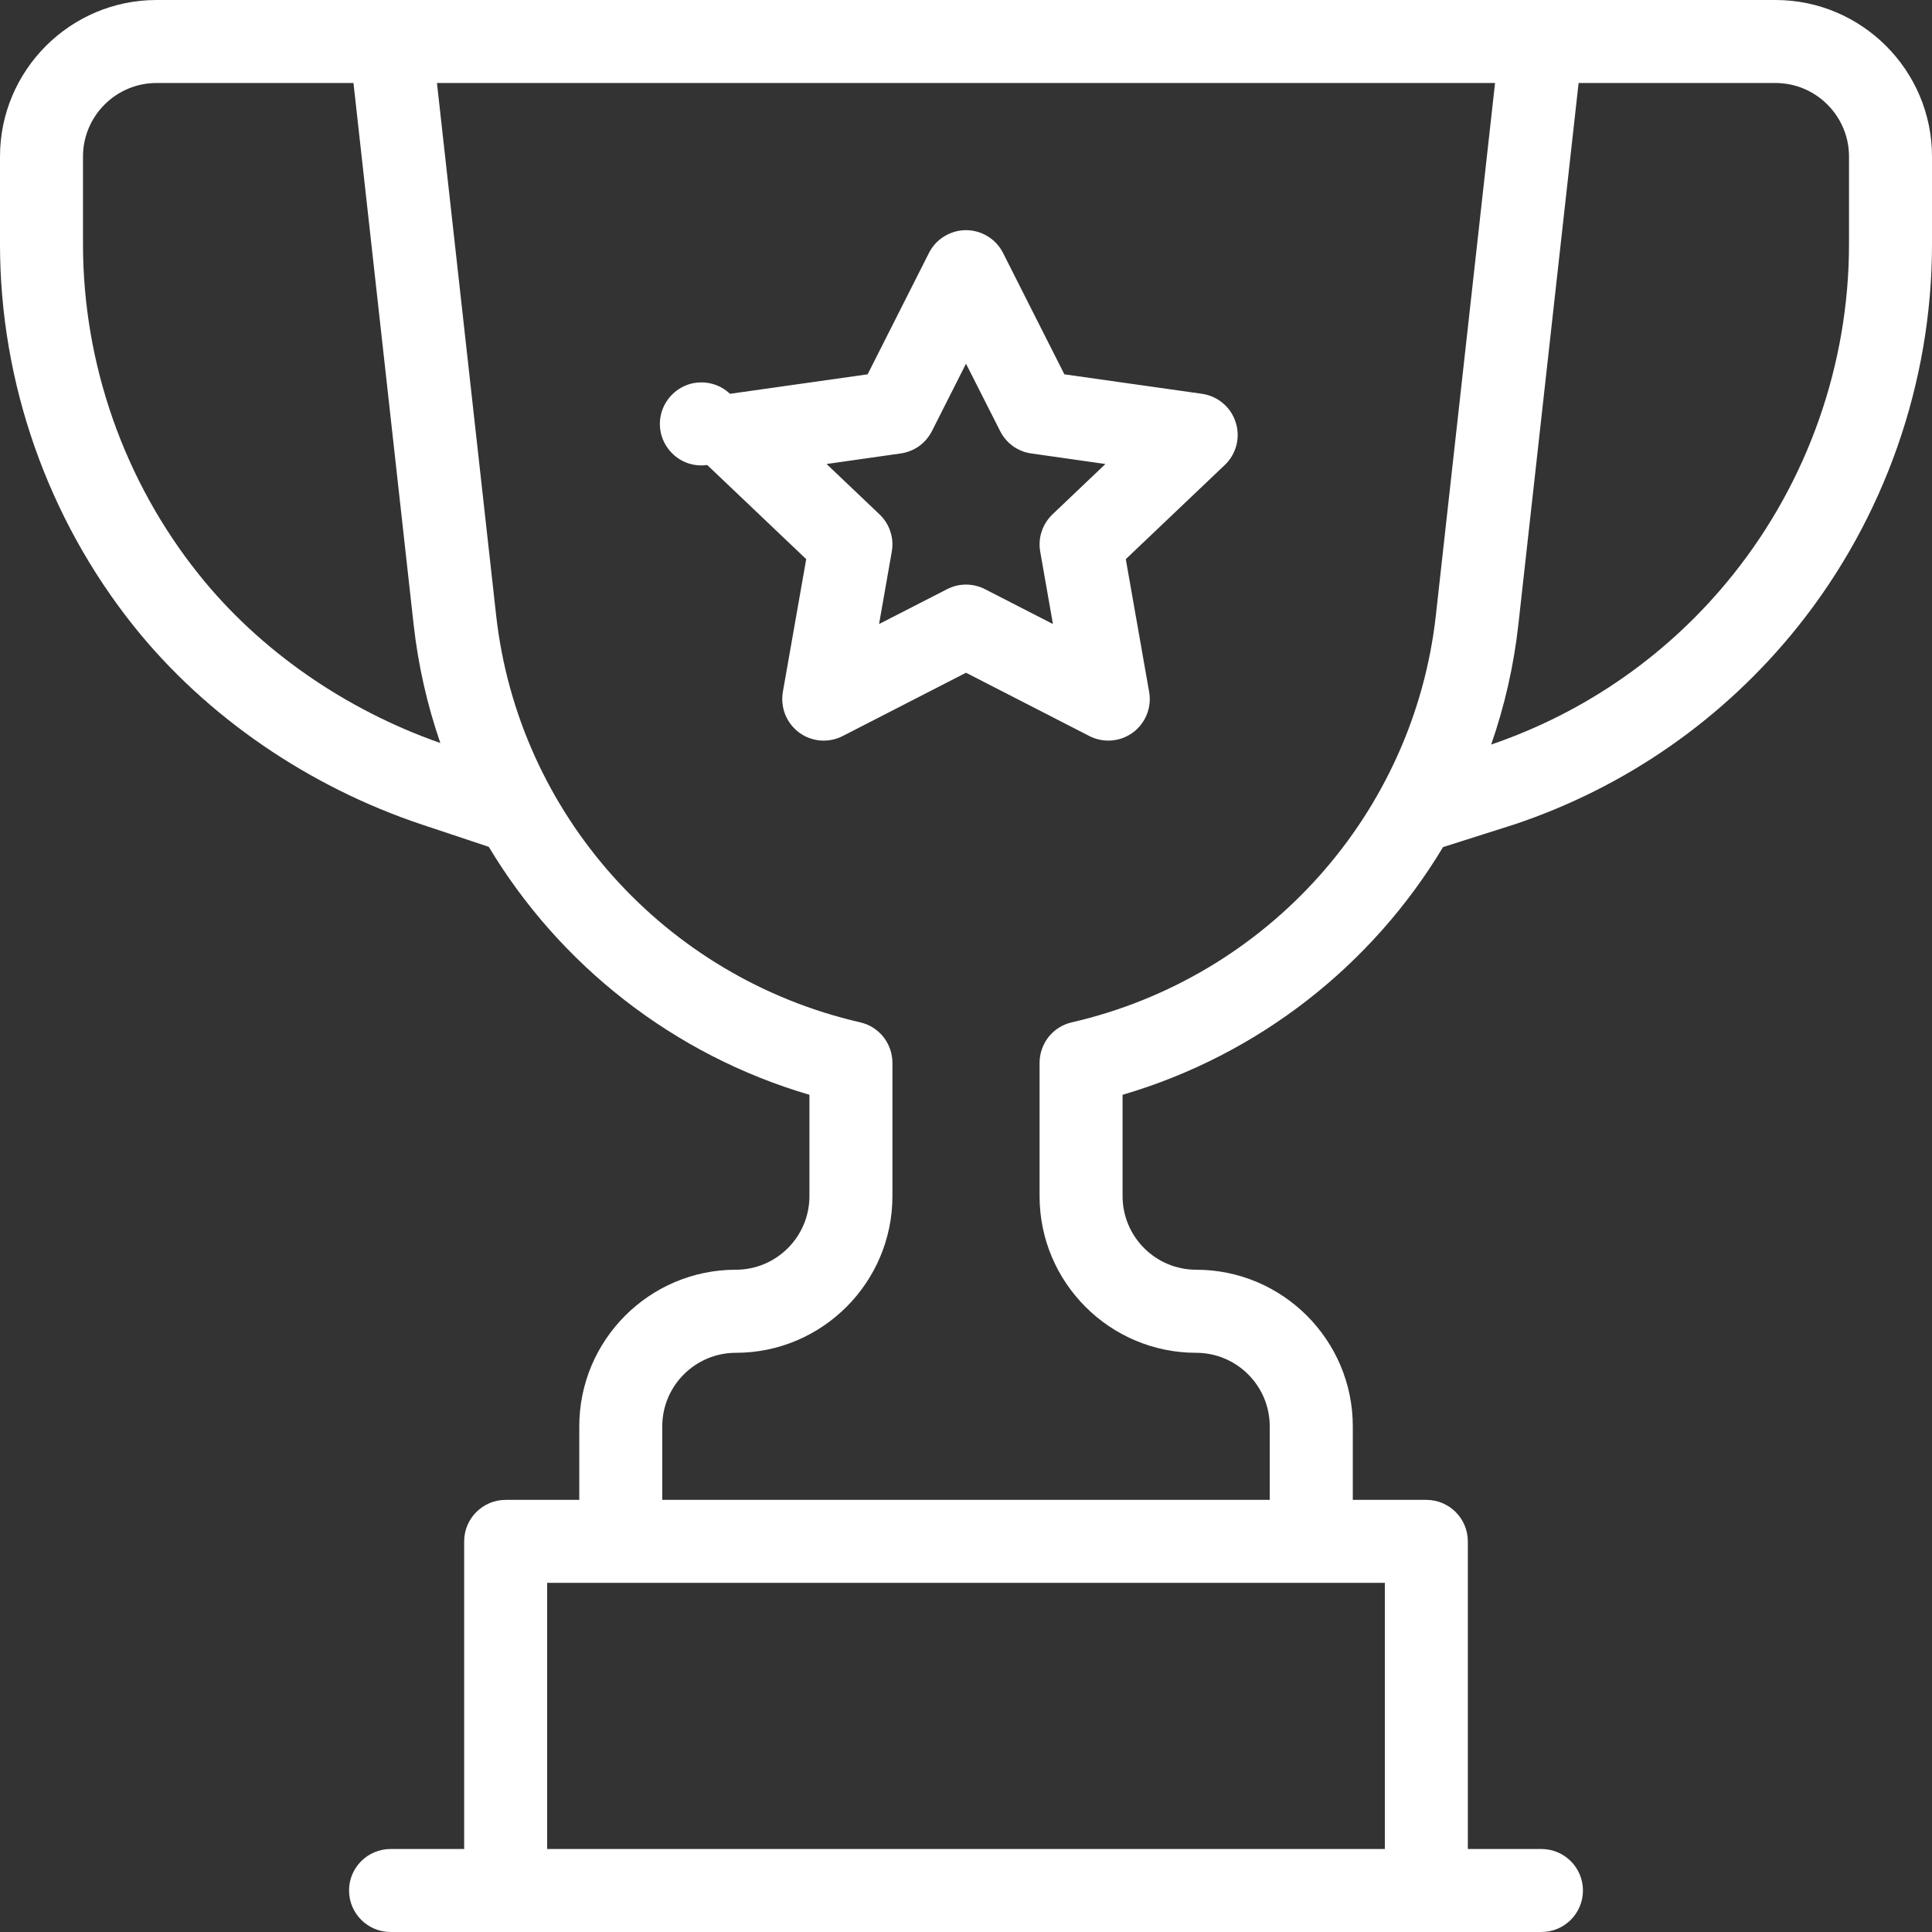 <svg width="24" height="24" viewBox="0 0 24 24" fill="none" xmlns="http://www.w3.org/2000/svg">
<rect x="0" y="0" width="24" height="24" fill="#333333" stroke="none"/>
<path d="M22.055 0H1.945C0.873 0 0 0.873 0 1.945V3.034C0 4.753 0.591 6.439 1.665 7.782C2.558 8.898 3.829 9.772 5.244 10.244L6.072 10.52C6.95 11.983 8.359 13.102 10.055 13.6V14.859C10.055 15.363 9.645 15.773 9.141 15.773C8.068 15.773 7.196 16.646 7.196 17.718V18.632H6.282C5.997 18.632 5.766 18.863 5.766 19.148V22.969H4.852C4.567 22.969 4.336 23.2 4.336 23.484C4.336 23.769 4.567 24 4.852 24H19.148C19.433 24 19.664 23.769 19.664 23.484C19.664 23.2 19.433 22.969 19.148 22.969H18.234V19.148C18.234 18.863 18.003 18.632 17.718 18.632H16.805V17.718C16.805 16.646 15.932 15.773 14.859 15.773C14.355 15.773 13.945 15.363 13.945 14.859V13.6C15.64 13.103 17.048 11.985 17.926 10.523L18.797 10.246L18.804 10.244C20.197 9.78 21.418 8.928 22.335 7.782C23.409 6.439 24 4.753 24 3.034V1.945C24 0.873 23.127 0 22.055 0ZM2.471 7.137C1.542 5.977 1.031 4.52 1.031 3.034V1.945C1.031 1.441 1.441 1.031 1.945 1.031H4.391L5.138 7.756C5.194 8.258 5.305 8.752 5.47 9.23C4.282 8.814 3.22 8.074 2.471 7.137ZM17.203 22.969H6.797V19.663H17.203V22.969ZM13.314 12.7C13.2 12.726 13.099 12.79 13.026 12.881C12.954 12.973 12.914 13.086 12.914 13.203V14.859C12.914 15.932 13.787 16.805 14.859 16.805C15.363 16.805 15.773 17.215 15.773 17.718V18.632H8.227V17.718C8.227 17.215 8.637 16.805 9.141 16.805C10.213 16.805 11.086 15.932 11.086 14.859V13.203C11.086 13.086 11.046 12.973 10.974 12.881C10.901 12.79 10.8 12.726 10.686 12.7C8.254 12.141 6.437 10.108 6.163 7.642L5.428 1.031H18.572L17.837 7.642C17.563 10.108 15.745 12.141 13.314 12.7ZM22.969 3.034C22.969 4.52 22.458 5.977 21.529 7.137C20.747 8.116 19.708 8.845 18.524 9.249C18.692 8.766 18.806 8.264 18.862 7.755L19.61 1.031H22.055C22.559 1.031 22.969 1.441 22.969 1.945V3.034Z" fill="white"/>
<path d="M13.767 9.2C13.687 9.2 13.606 9.181 13.532 9.143L12 8.357L10.469 9.143C10.383 9.187 10.287 9.206 10.192 9.199C10.096 9.191 10.004 9.157 9.927 9.1C9.85 9.043 9.79 8.965 9.754 8.876C9.719 8.787 9.709 8.69 9.725 8.595L10.015 6.946L8.785 5.776C8.699 5.789 8.611 5.779 8.529 5.748C8.448 5.717 8.375 5.665 8.319 5.598C8.263 5.532 8.224 5.452 8.207 5.366C8.19 5.28 8.195 5.192 8.222 5.109C8.249 5.026 8.296 4.951 8.36 4.891C8.423 4.831 8.501 4.788 8.585 4.766C8.67 4.745 8.759 4.745 8.843 4.767C8.928 4.789 9.005 4.832 9.068 4.892L10.778 4.65L11.54 3.142C11.583 3.057 11.649 2.985 11.73 2.936C11.811 2.886 11.905 2.859 12 2.859C12.095 2.859 12.189 2.886 12.27 2.936C12.351 2.985 12.417 3.057 12.46 3.142L13.222 4.65L14.932 4.892C15.028 4.906 15.118 4.946 15.192 5.009C15.266 5.071 15.321 5.153 15.35 5.246C15.38 5.338 15.383 5.437 15.359 5.531C15.335 5.624 15.285 5.71 15.215 5.776L13.985 6.946L14.275 8.595C14.288 8.67 14.285 8.746 14.265 8.818C14.246 8.891 14.21 8.959 14.162 9.016C14.114 9.074 14.053 9.12 13.985 9.152C13.917 9.184 13.842 9.2 13.767 9.2ZM12 7.262C12.081 7.262 12.162 7.281 12.236 7.319L13.08 7.752L12.922 6.853C12.907 6.769 12.913 6.683 12.94 6.602C12.966 6.522 13.013 6.449 13.074 6.39L13.732 5.764L12.811 5.633C12.729 5.622 12.651 5.59 12.583 5.542C12.516 5.493 12.461 5.429 12.424 5.355L12 4.518L11.577 5.355C11.539 5.429 11.485 5.493 11.417 5.542C11.35 5.59 11.271 5.621 11.189 5.633L10.268 5.764L10.926 6.39C10.988 6.449 11.034 6.521 11.06 6.602C11.087 6.683 11.093 6.769 11.078 6.853L10.92 7.752L11.765 7.319C11.838 7.281 11.918 7.262 12 7.262Z" fill="white"/>
</svg>
